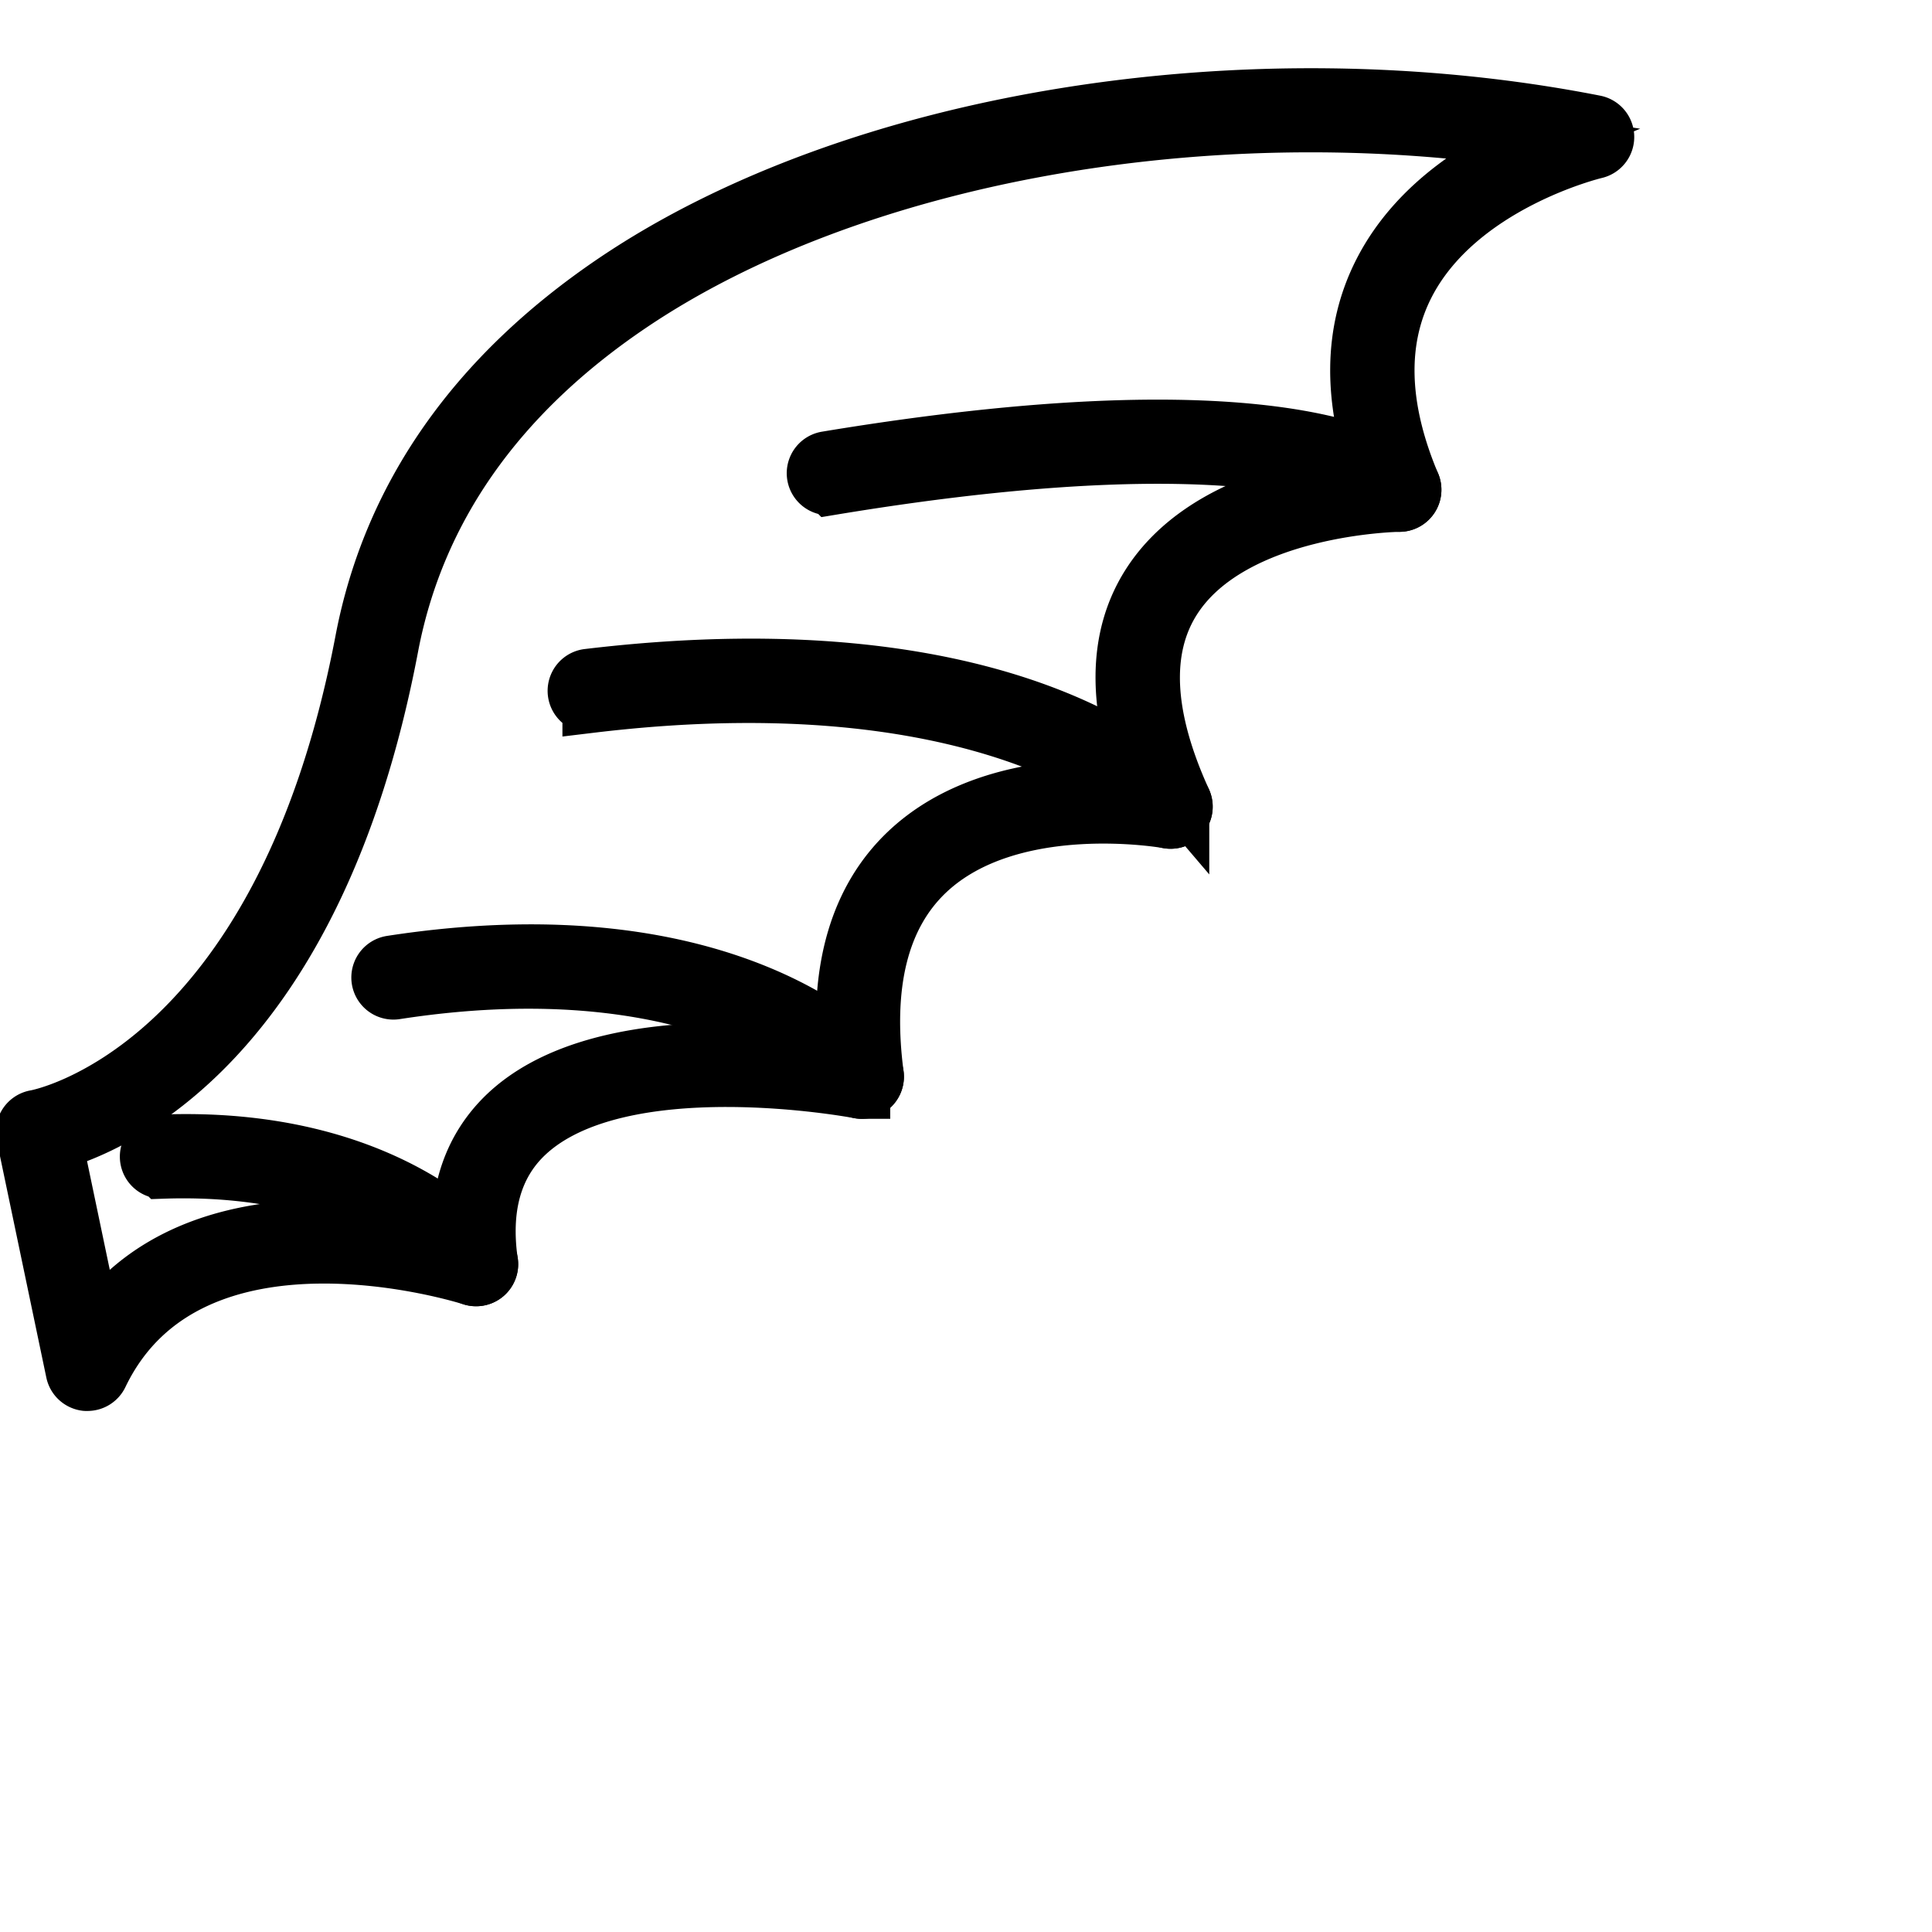 <?xml version="1.0" ?><svg data-name="Layer 1" id="Layer_1" fill="#000" stroke="#000" stroke-width="15px" style="transform: rotateY(180deg);"  viewBox="40 60 512 512" xmlns="http://www.w3.org/2000/svg"><title/><path d="M63.2,426.42a3.25,3.25,0,0,1-.44,0,3.66,3.66,0,0,1-3.14-2.88L46.47,360.7a3.67,3.67,0,0,1,3-4.36c.92-.15,65-12,86.81-126.44,7.28-38.25,29.71-70.31,66.66-95.29C266.67,91.55,371,74.71,462.66,92.72a3.66,3.66,0,0,1,.11,7.15c-.36.08-36.38,8.71-50.09,35.57-7.56,14.8-7.05,32.61,1.52,52.93a3.65,3.65,0,0,1-3.34,5.07c-.44,0-44.25.66-60,25.42-8.37,13.15-7.47,31.12,2.7,53.4a3.66,3.66,0,0,1-4,5.11c-.42-.08-41.62-7.46-64,13.72-12.15,11.52-16.71,29.61-13.54,53.78a3.66,3.66,0,0,1-4.32,4.07c-.63-.13-63.47-12-88.46,11.77-8.35,7.94-11.54,19.31-9.47,33.78a3.65,3.65,0,0,1-4.76,4c-.75-.24-74.67-23.91-98.54,25.86A3.65,3.65,0,0,1,63.2,426.42Zm-8.84-63.71,10.45,49.94c25.52-37.17,79.95-27,97.17-22.61-.91-14.4,3.2-26,12.24-34.64,23.67-22.49,74.06-16.91,90-14.47-2.25-24.23,3.24-42.77,16.33-55.17,19.58-18.53,50.34-17.83,63.75-16.47-8.75-22-8.63-40.27.37-54.38,14.58-22.85,47.89-27.56,60.86-28.53-7.56-20.45-7.35-38.7.64-54.31,9.58-18.74,28.11-29.29,41-34.65C360.93,84,266,100.8,207,140.67c-35.28,23.84-56.66,54.33-63.57,90.6C123.42,336.63,69.27,358.61,54.36,362.71Z" /><path d="M410.83,193.44a3.64,3.64,0,0,1-2.65-1.13c-.51-.49-25.87-23.52-147.93-3.3a3.65,3.65,0,0,1-1.2-7.21c128.3-21.25,153.47,4.42,154.48,5.52a3.64,3.64,0,0,1-.24,5.16A3.59,3.59,0,0,1,410.83,193.44Z" /><path d="M350.21,277.43a3.64,3.64,0,0,1-2.75-1.25c-.42-.47-39.28-42.89-150.91-29.45a3.66,3.66,0,0,1-.87-7.26c116-13.93,155.66,30,157.29,31.91a3.65,3.65,0,0,1-.36,5.15A3.61,3.61,0,0,1,350.21,277.43Z"/><path d="M268.42,349a3.67,3.67,0,0,1-2.78-1.27h0c-.33-.38-34.37-38.41-120.82-25.07a3.65,3.65,0,1,1-1.12-7.22c90.81-14,126,25.83,127.49,27.53a3.65,3.65,0,0,1-2.77,6Z"/><path d="M166.17,398.66a3.63,3.63,0,0,1-2.87-1.39c-.28-.35-23.93-29.09-80.25-27.1a3.65,3.65,0,1,1-.27-7.3c60.35-2.35,85.23,28.57,86.26,29.88a3.64,3.64,0,0,1-2.87,5.91Z" /></svg>